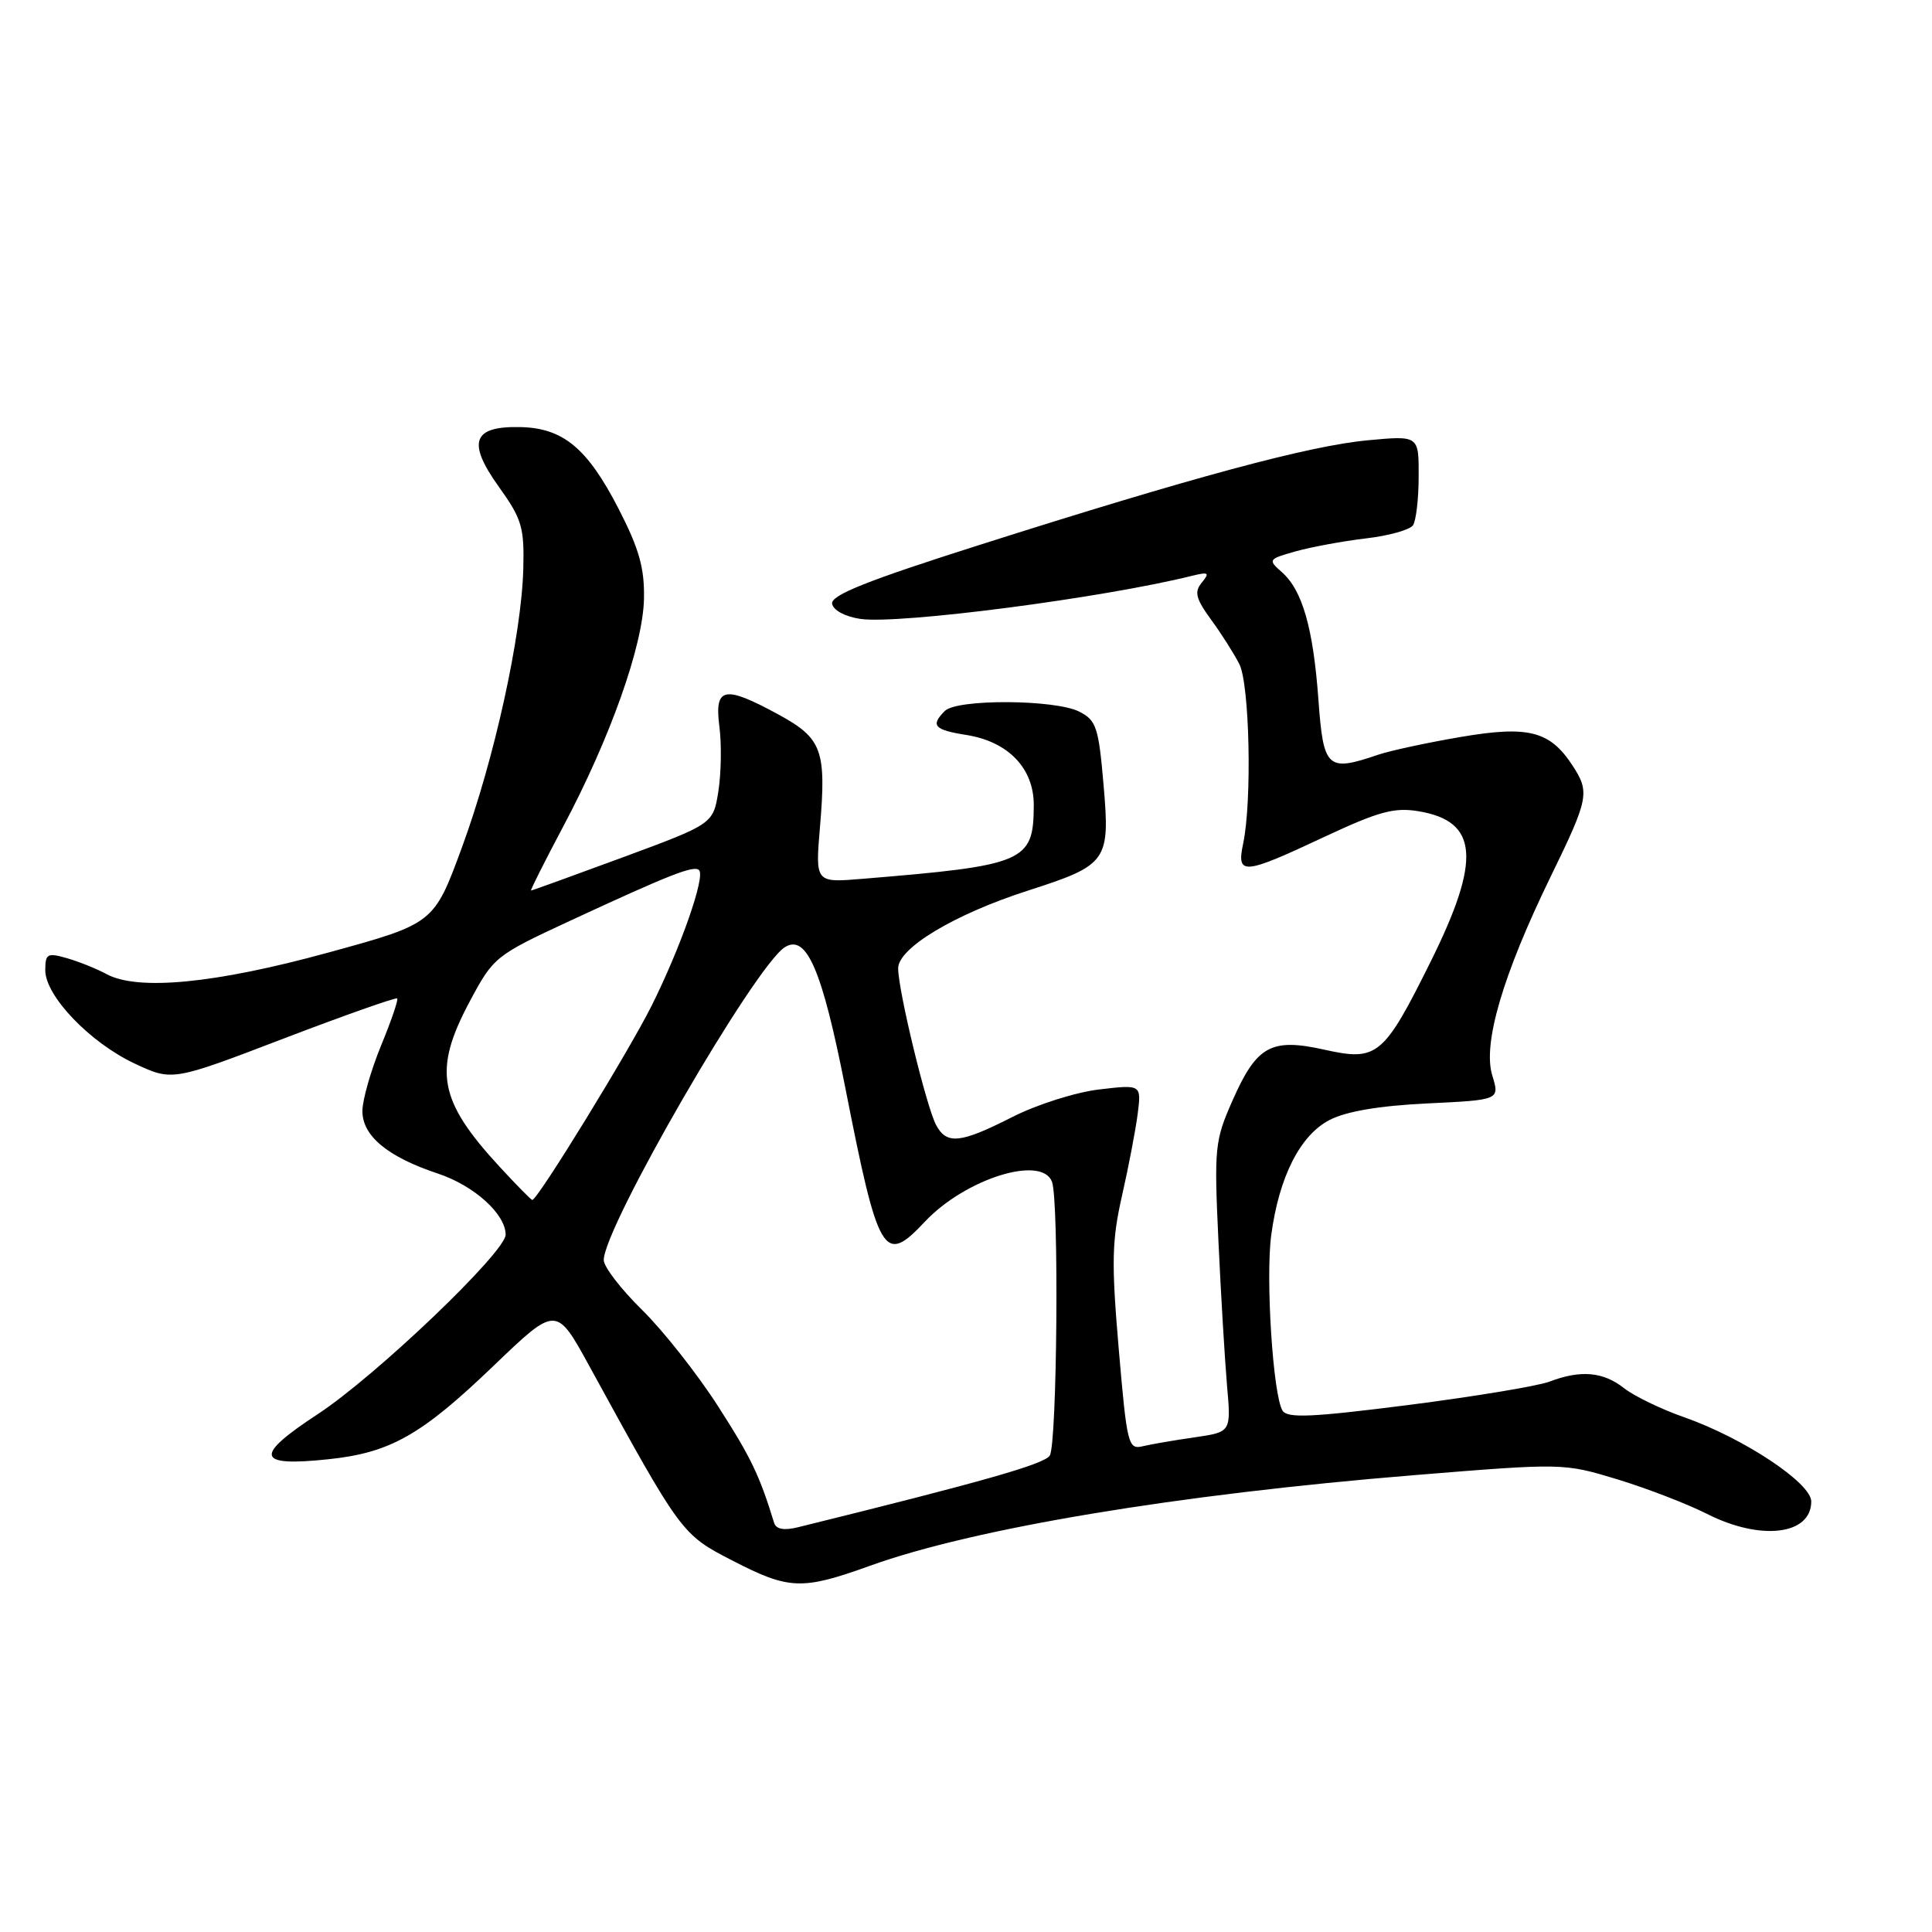 <?xml version="1.0" encoding="UTF-8" standalone="no"?>
<!DOCTYPE svg PUBLIC "-//W3C//DTD SVG 1.1//EN" "http://www.w3.org/Graphics/SVG/1.1/DTD/svg11.dtd" >
<svg xmlns="http://www.w3.org/2000/svg" xmlns:xlink="http://www.w3.org/1999/xlink" version="1.1" viewBox="0 0 256 256">
 <g >
 <path fill="currentColor"
d=" M 115.23 207.49 C 128.99 202.52 155.86 198.04 187.33 195.47 C 207.11 193.86 207.18 193.86 214.31 196.02 C 218.24 197.22 223.58 199.28 226.19 200.60 C 233.29 204.20 240.00 203.40 240.00 198.95 C 240.00 196.50 231.03 190.56 223.16 187.79 C 220.11 186.73 216.52 184.98 215.18 183.93 C 212.42 181.76 209.45 181.50 205.32 183.07 C 203.77 183.66 195.35 185.05 186.62 186.17 C 173.81 187.80 170.59 187.95 169.94 186.91 C 168.68 184.87 167.69 169.42 168.44 163.70 C 169.47 155.96 172.26 150.44 176.16 148.41 C 178.38 147.26 182.73 146.52 189.12 146.21 C 198.73 145.75 198.73 145.75 197.73 142.49 C 196.45 138.29 199.13 129.18 205.46 116.18 C 210.53 105.78 210.69 104.98 208.35 101.41 C 205.36 96.84 202.50 96.12 193.50 97.66 C 189.10 98.41 184.20 99.47 182.60 100.01 C 175.87 102.31 175.36 101.84 174.70 92.75 C 174.01 83.22 172.57 78.20 169.85 75.81 C 167.98 74.17 168.04 74.08 171.71 73.05 C 173.79 72.47 177.97 71.70 181.00 71.34 C 184.03 70.99 186.83 70.20 187.23 69.60 C 187.64 68.99 187.98 66.07 187.98 63.11 C 188.00 57.71 188.00 57.71 181.24 58.34 C 173.48 59.06 157.97 63.24 129.75 72.22 C 114.89 76.94 110.06 78.87 110.26 80.00 C 110.41 80.87 111.99 81.71 114.01 82.01 C 119.13 82.75 146.14 79.24 157.98 76.29 C 160.15 75.76 160.32 75.88 159.25 77.19 C 158.22 78.43 158.44 79.31 160.47 82.10 C 161.84 83.97 163.52 86.62 164.22 88.00 C 165.58 90.68 165.91 106.15 164.73 111.75 C 163.83 116.02 164.68 115.96 175.42 110.92 C 182.71 107.51 184.75 106.95 188.00 107.50 C 195.89 108.83 196.29 113.88 189.57 127.42 C 183.35 139.94 182.50 140.65 175.54 139.10 C 168.44 137.51 166.53 138.55 163.33 145.79 C 160.96 151.14 160.87 152.05 161.45 164.46 C 161.78 171.63 162.30 180.26 162.59 183.63 C 163.13 189.75 163.13 189.75 158.32 190.45 C 155.67 190.83 152.57 191.36 151.44 191.63 C 149.49 192.10 149.33 191.47 148.24 178.76 C 147.26 167.30 147.32 164.41 148.67 158.45 C 149.54 154.63 150.47 149.74 150.75 147.60 C 151.24 143.70 151.24 143.70 145.64 144.36 C 142.55 144.72 137.38 146.36 134.14 148.01 C 127.25 151.51 125.44 151.70 124.04 149.07 C 122.75 146.66 119.02 131.27 119.01 128.32 C 119.00 125.62 126.49 121.13 136.24 118.00 C 146.74 114.62 147.10 114.12 146.23 104.03 C 145.57 96.35 145.27 95.44 143.00 94.29 C 139.78 92.67 126.80 92.60 125.20 94.20 C 123.26 96.14 123.77 96.71 128.07 97.39 C 133.62 98.28 137.00 101.82 136.98 106.70 C 136.95 114.21 135.87 114.67 114.26 116.45 C 108.03 116.97 108.03 116.97 108.65 109.60 C 109.51 99.39 108.94 97.83 103.14 94.67 C 95.95 90.76 94.65 91.02 95.32 96.25 C 95.63 98.59 95.56 102.45 95.19 104.84 C 94.50 109.17 94.50 109.17 82.56 113.59 C 75.99 116.01 70.50 118.00 70.37 118.00 C 70.23 118.00 72.14 114.21 74.60 109.57 C 80.85 97.82 85.21 85.55 85.33 79.33 C 85.41 75.27 84.69 72.72 81.97 67.42 C 77.83 59.38 74.62 56.71 68.93 56.59 C 62.62 56.45 61.86 58.58 66.09 64.49 C 69.15 68.76 69.48 69.86 69.34 75.37 C 69.10 84.24 65.49 100.64 61.21 112.28 C 57.50 122.38 57.50 122.38 43.50 126.22 C 28.53 130.33 18.26 131.32 14.11 129.07 C 12.80 128.36 10.43 127.41 8.86 126.96 C 6.27 126.22 6.00 126.37 6.00 128.57 C 6.00 131.97 11.92 138.15 17.85 140.93 C 22.83 143.26 22.83 143.26 37.57 137.62 C 45.68 134.52 52.46 132.13 52.63 132.30 C 52.80 132.47 51.84 135.28 50.49 138.55 C 49.15 141.82 48.04 145.70 48.02 147.18 C 47.99 150.50 51.35 153.29 58.04 155.51 C 62.82 157.10 67.00 160.87 67.00 163.60 C 67.00 165.90 49.82 182.32 42.12 187.37 C 33.60 192.96 33.92 194.37 43.50 193.36 C 51.72 192.50 55.83 190.17 65.45 180.93 C 73.71 173.01 73.71 173.01 78.10 181.03 C 90.30 203.29 90.31 203.31 97.04 206.78 C 104.56 210.66 106.25 210.72 115.23 207.49 Z  M 102.57 201.77 C 100.64 195.48 99.51 193.12 95.13 186.31 C 92.37 182.01 87.83 176.27 85.05 173.54 C 82.27 170.81 80.00 167.85 80.00 166.97 C 80.00 162.60 100.07 127.93 104.01 125.50 C 106.87 123.73 108.93 128.51 111.98 144.00 C 116.41 166.52 117.10 167.69 122.56 161.87 C 127.90 156.20 138.02 153.01 139.39 156.58 C 140.34 159.04 140.08 191.33 139.10 192.87 C 138.38 194.01 130.25 196.32 105.73 202.37 C 103.86 202.83 102.83 202.63 102.57 201.77 Z  M 66.21 154.61 C 58.09 145.81 57.37 141.84 62.22 132.74 C 65.39 126.80 65.61 126.62 75.47 122.04 C 88.80 115.86 91.95 114.62 92.63 115.30 C 93.49 116.15 90.18 125.59 86.32 133.31 C 83.28 139.38 71.23 159.00 70.53 159.00 C 70.38 159.00 68.44 157.03 66.21 154.61 Z "/>
</g>
</svg>